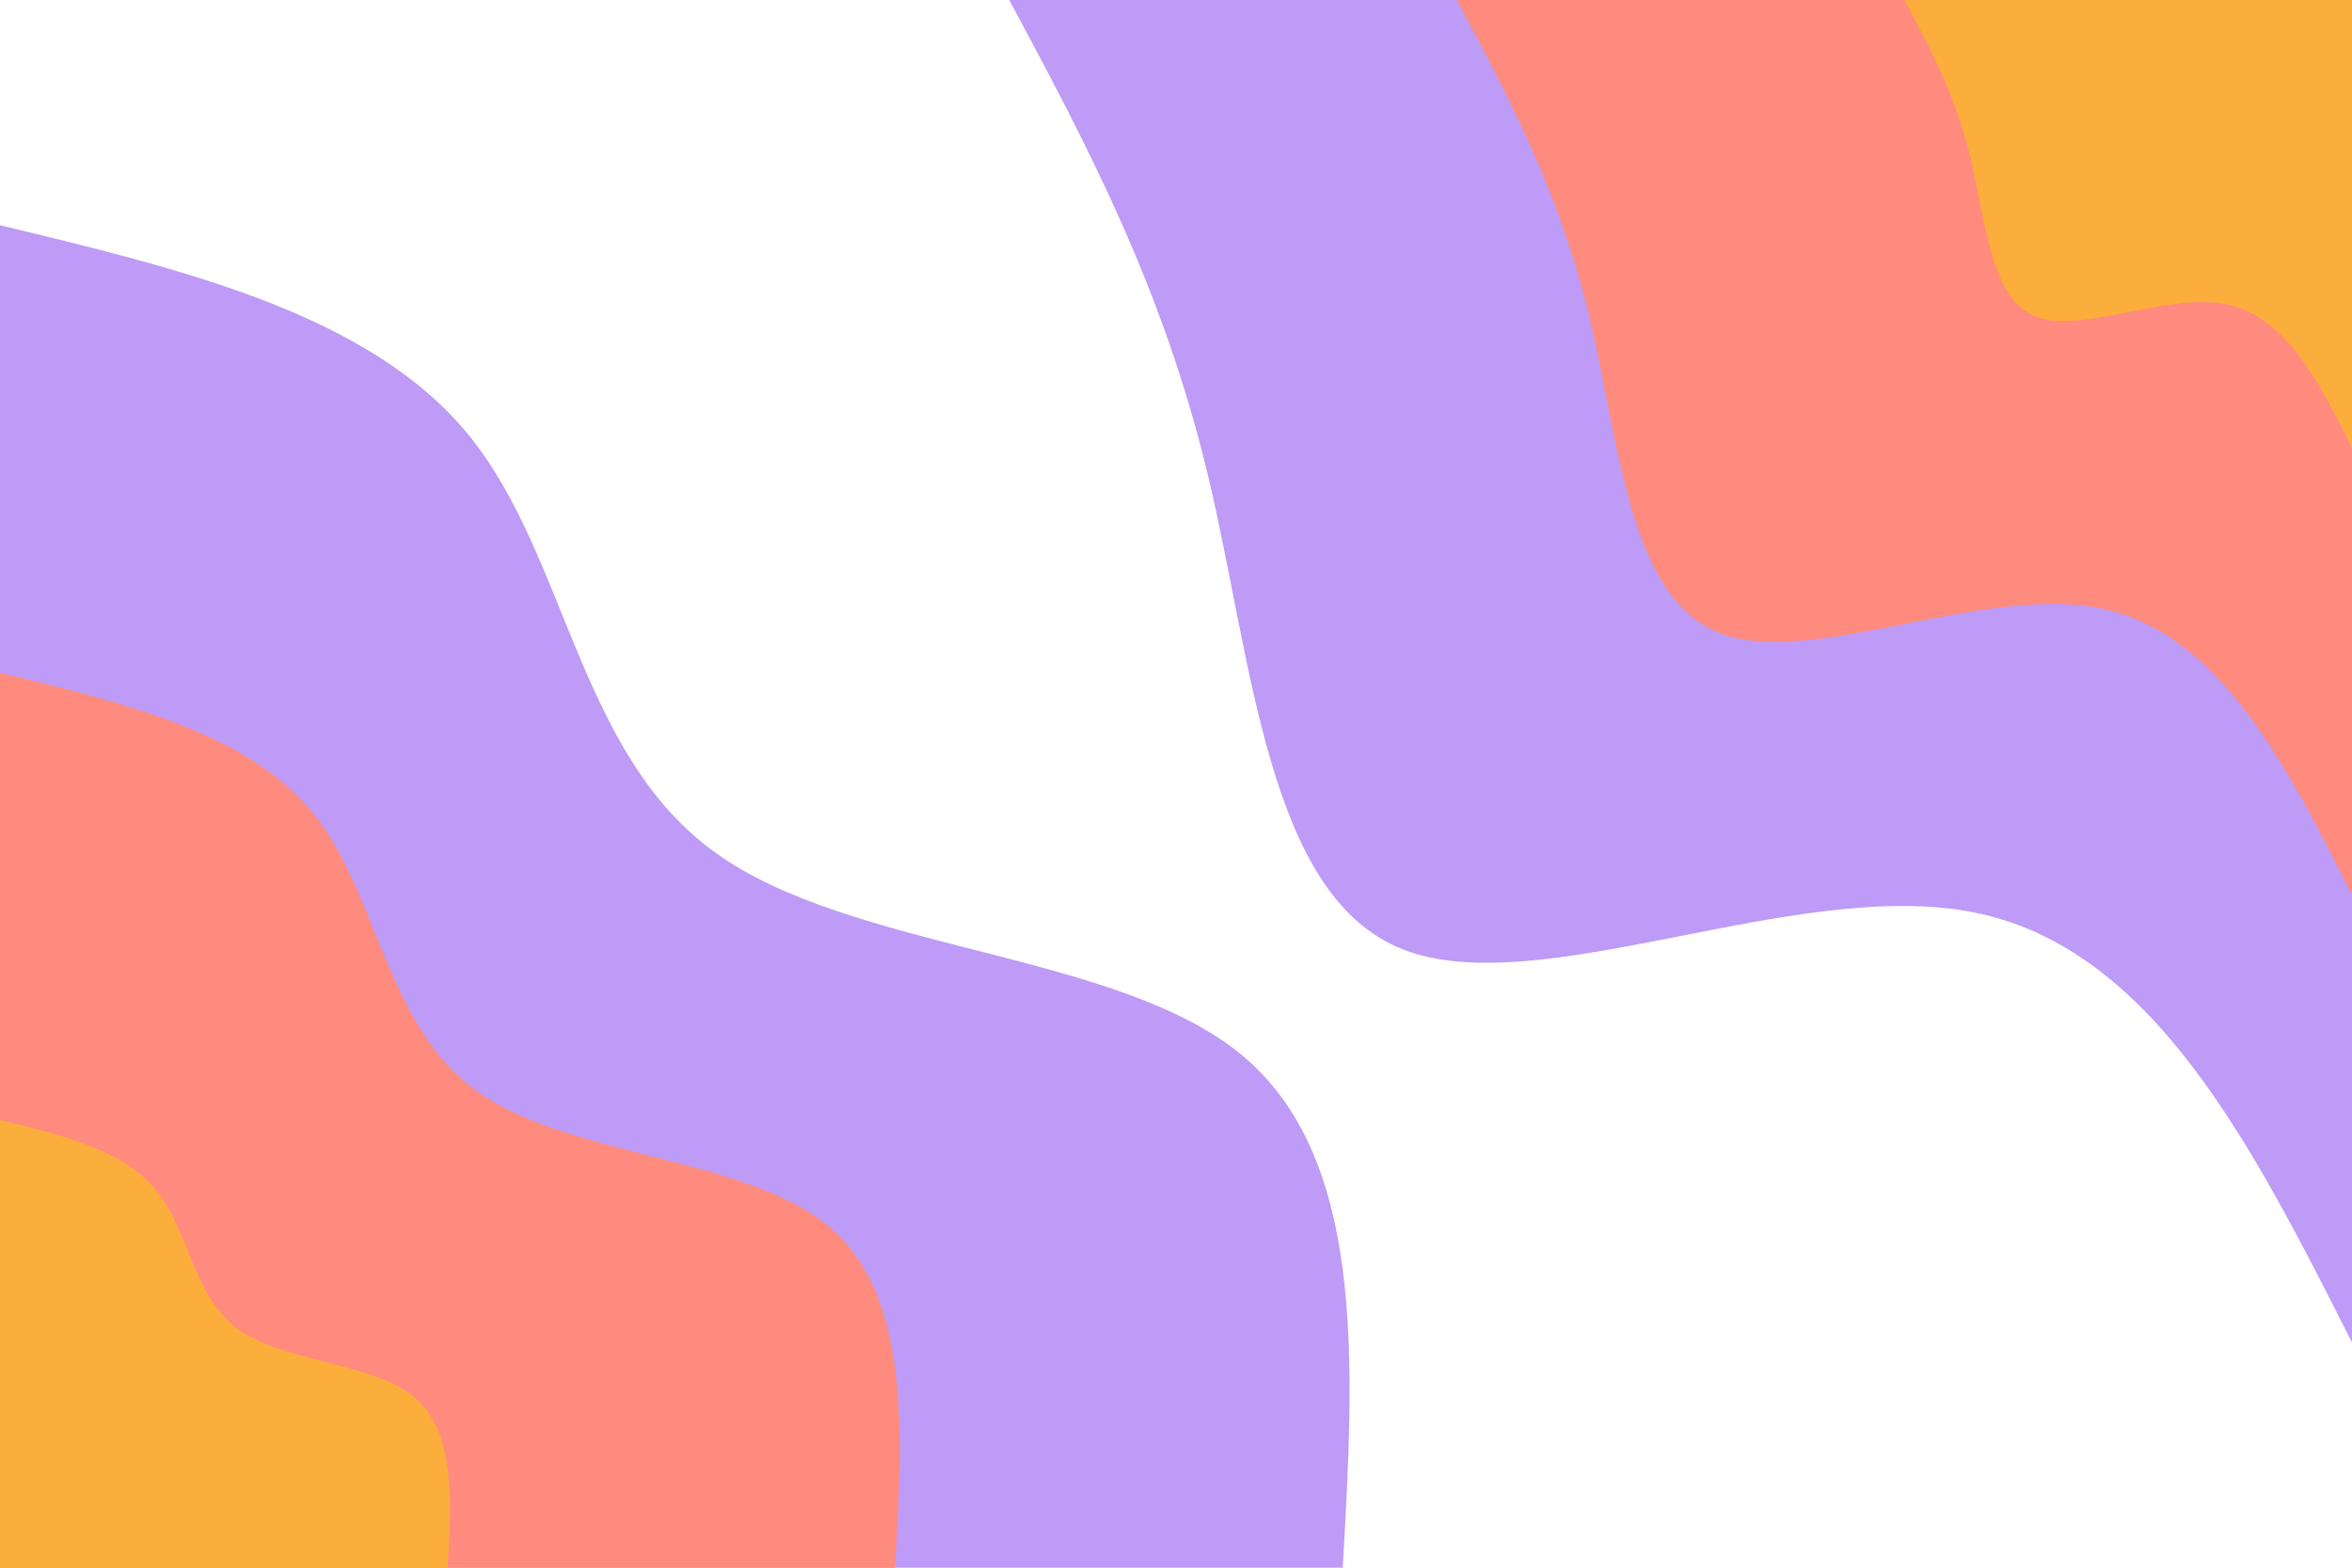 <svg id="visual" viewBox="0 0 900 600" width="900" height="600" xmlns="http://www.w3.org/2000/svg" xmlns:xlink="http://www.w3.org/1999/xlink" version="1.1"><defs><linearGradient id="grad1_0" x1="33.3%" y1="0%" x2="100%" y2="100%"><stop offset="20%" stop-color="#fbae3c" stop-opacity="1"></stop><stop offset="80%" stop-color="#fbae3c" stop-opacity="1"></stop></linearGradient></defs><defs><linearGradient id="grad1_1" x1="33.3%" y1="0%" x2="100%" y2="100%"><stop offset="20%" stop-color="#fbae3c" stop-opacity="1"></stop><stop offset="80%" stop-color="#ff86c6" stop-opacity="1"></stop></linearGradient></defs><defs><linearGradient id="grad1_2" x1="33.3%" y1="0%" x2="100%" y2="100%"><stop offset="20%" stop-color="#4facf7" stop-opacity="1"></stop><stop offset="80%" stop-color="#ff86c6" stop-opacity="1"></stop></linearGradient></defs><defs><linearGradient id="grad2_0" x1="0%" y1="0%" x2="66.7%" y2="100%"><stop offset="20%" stop-color="#fbae3c" stop-opacity="1"></stop><stop offset="80%" stop-color="#fbae3c" stop-opacity="1"></stop></linearGradient></defs><defs><linearGradient id="grad2_1" x1="0%" y1="0%" x2="66.7%" y2="100%"><stop offset="20%" stop-color="#ff86c6" stop-opacity="1"></stop><stop offset="80%" stop-color="#fbae3c" stop-opacity="1"></stop></linearGradient></defs><defs><linearGradient id="grad2_2" x1="0%" y1="0%" x2="66.7%" y2="100%"><stop offset="20%" stop-color="#ff86c6" stop-opacity="1"></stop><stop offset="80%" stop-color="#4facf7" stop-opacity="1"></stop></linearGradient></defs><g transform="translate(900, 0)"><path d="M0 513.8C-38.2 438.3 -76.3 362.8 -144.7 349.2C-213 335.6 -311.4 383.9 -363.3 363.3C-415.2 342.8 -420.6 253.4 -437.9 181.4C-455.2 109.4 -484.5 54.7 -513.8 0L0 0Z" fill="#be9bf6"></path><path d="M0 342.5C-25.4 292.2 -50.9 241.9 -96.4 232.8C-142 223.7 -207.6 255.9 -242.2 242.2C-276.8 228.5 -280.4 168.9 -291.9 120.9C-303.5 72.9 -323 36.5 -342.5 0L0 0Z" fill="#ff8b7e"></path><path d="M0 171.3C-12.7 146.1 -25.4 120.9 -48.2 116.4C-71 111.9 -103.8 128 -121.1 121.1C-138.4 114.3 -140.2 84.5 -146 60.5C-151.7 36.5 -161.5 18.2 -171.3 0L0 0Z" fill="#fbae3c"></path></g><g transform="translate(0, 600)"><path d="M0 -513.8C71 -496.7 141.9 -479.6 179.5 -433.3C217.1 -387 221.3 -311.4 273.7 -273.7C326 -235.9 426.6 -235.9 474.7 -196.6C522.7 -157.3 518.3 -78.7 513.8 0L0 0Z" fill="#be9bf6"></path><path d="M0 -342.5C47.3 -331.1 94.6 -319.7 119.7 -288.9C144.7 -258 147.5 -207.6 182.4 -182.4C217.4 -157.3 284.4 -157.3 316.5 -131.1C348.5 -104.9 345.5 -52.4 342.5 0L0 0Z" fill="#ff8b7e"></path><path d="M0 -171.3C23.7 -165.6 47.3 -159.9 59.8 -144.4C72.4 -129 73.8 -103.8 91.2 -91.2C108.7 -78.6 142.2 -78.6 158.2 -65.5C174.2 -52.4 172.8 -26.2 171.3 0L0 0Z" fill="#fbae3c"></path></g></svg>